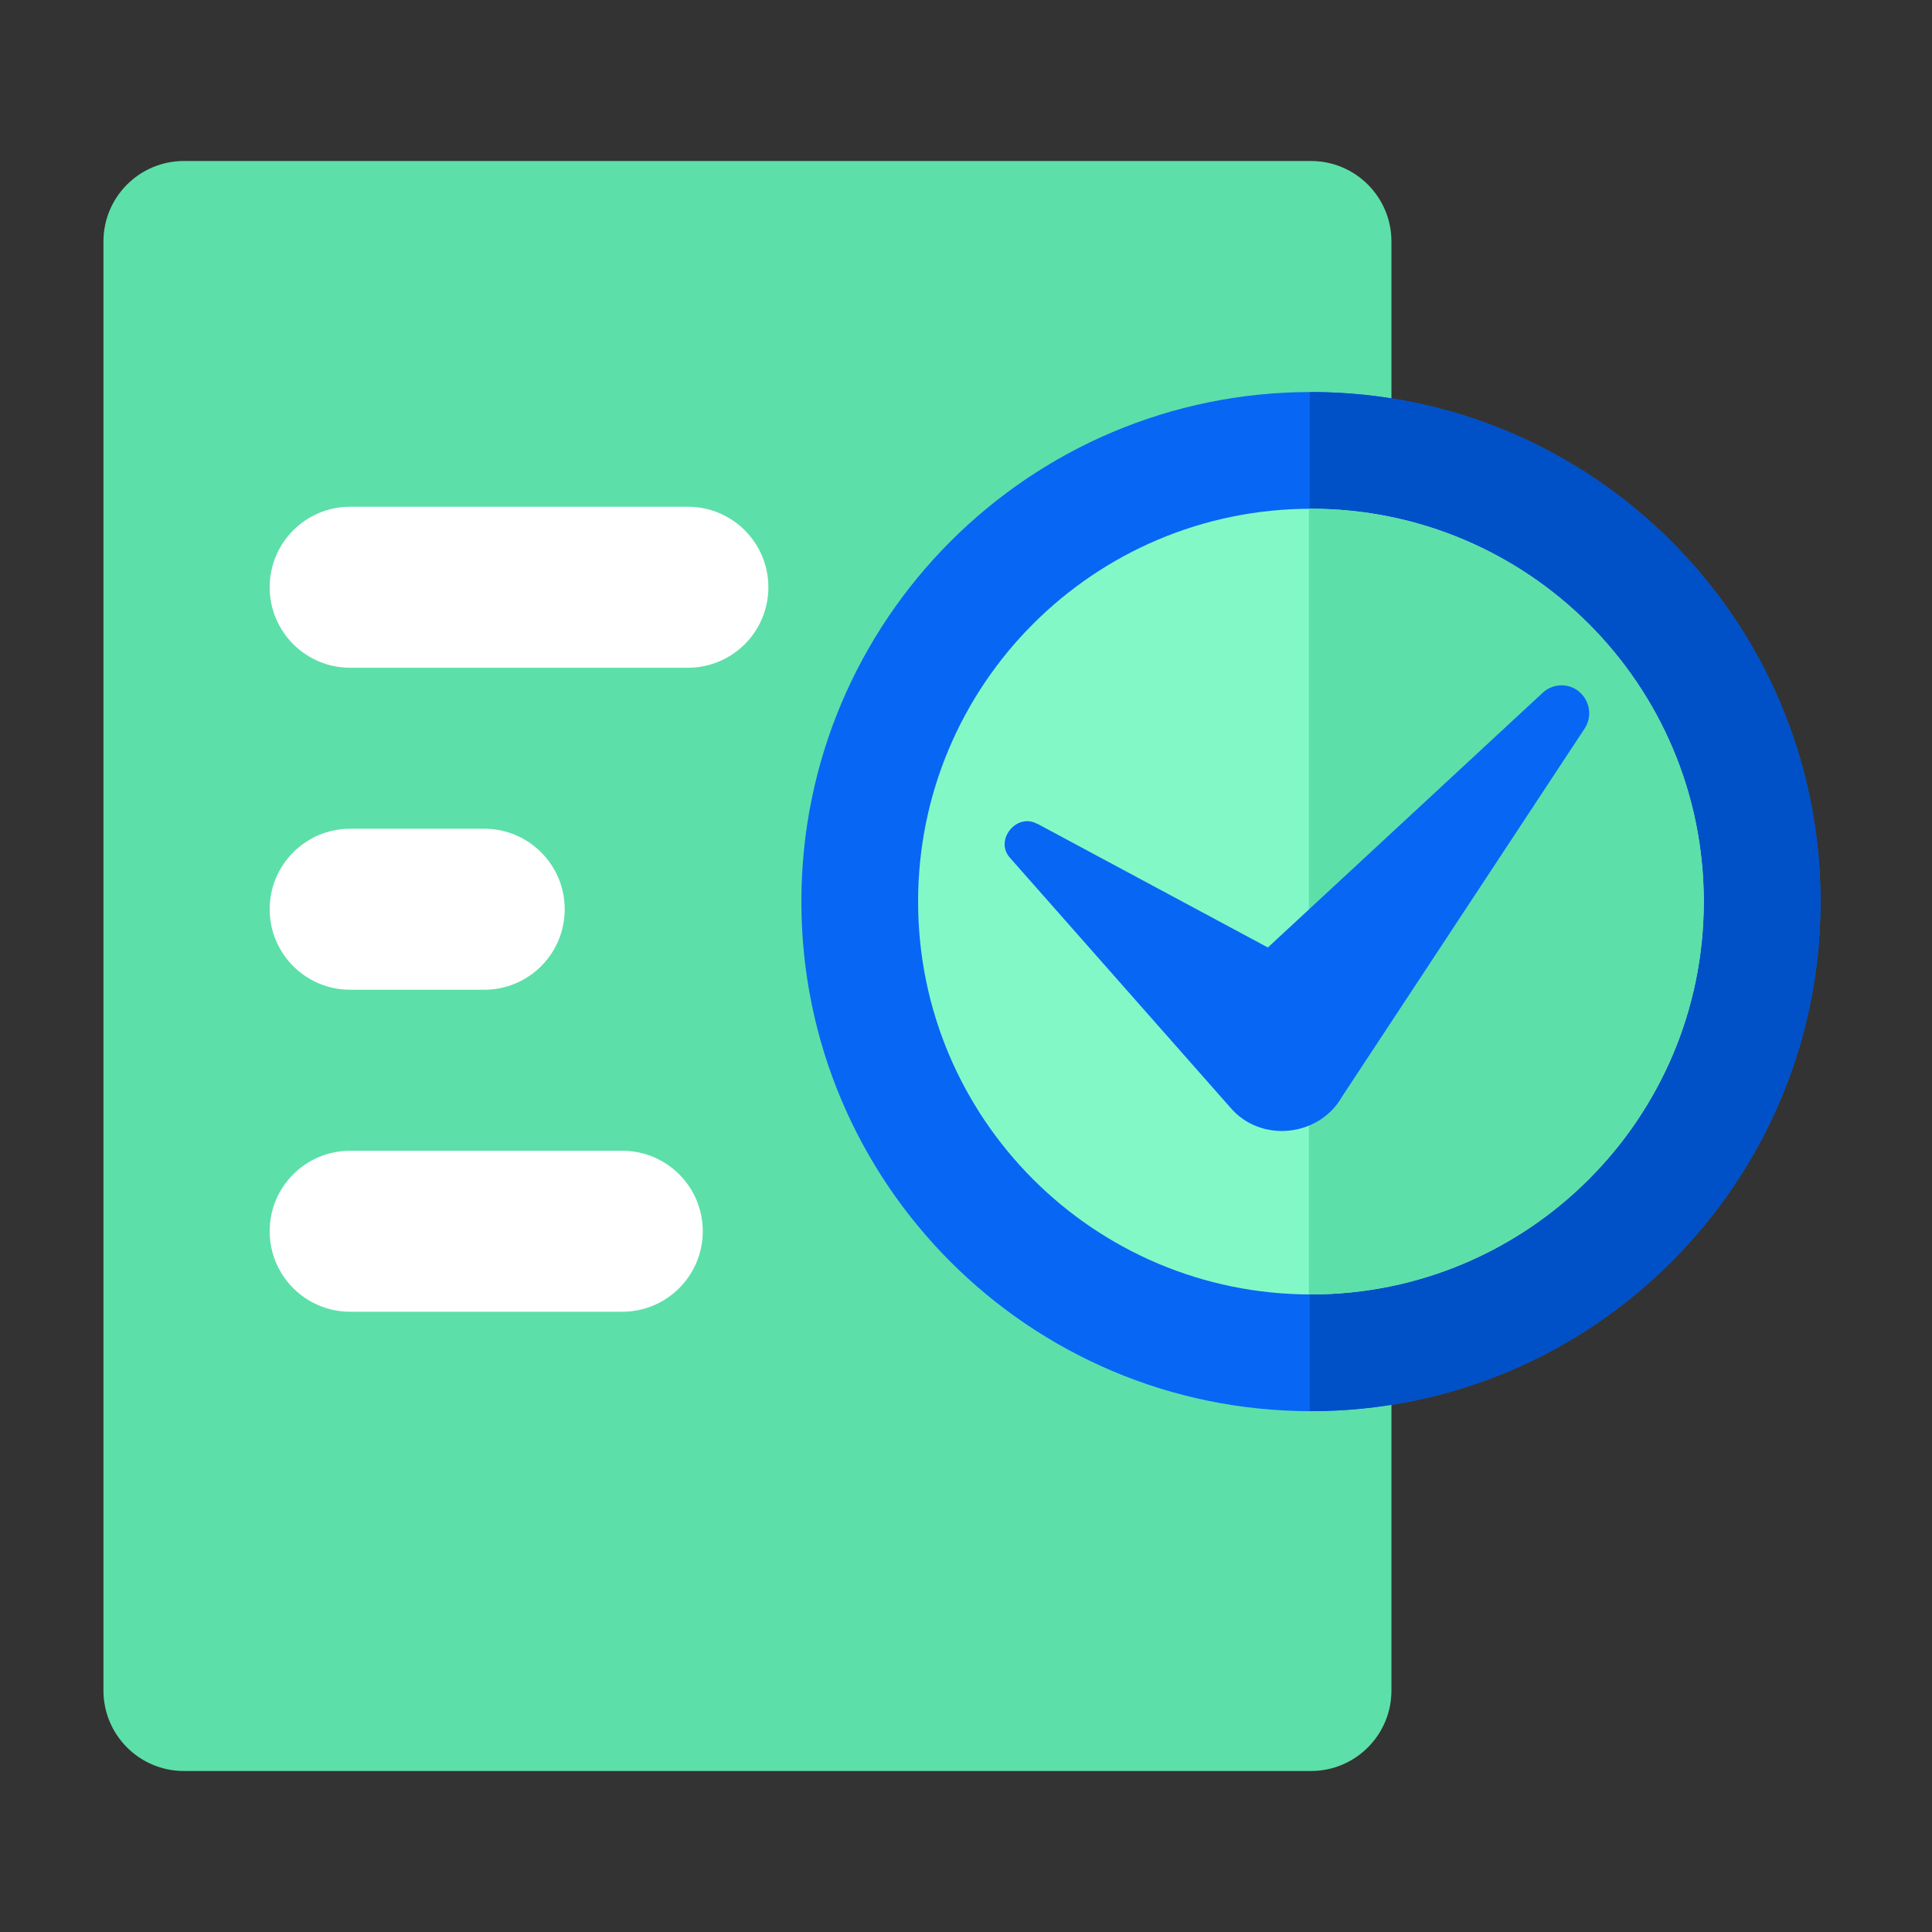 <svg width="48" height="48" viewBox="0 0 48 48" fill="none" xmlns="http://www.w3.org/2000/svg">
<rect x="0" y="0" width="48" height="48" fill="#333333" stroke="none"/>
<path d="M32.57 4H4.57C3.465 4 2.57 4.895 2.57 6V42C2.57 43.105 3.465 44 4.57 44H32.57C33.675 44 34.57 43.105 34.57 42V6C34.57 4.895 33.675 4 32.57 4Z" fill="#5DDFA9"/>
<path d="M17.09 12.59H8.7C7.595 12.59 6.7 13.485 6.7 14.59C6.7 15.695 7.595 16.59 8.7 16.59H17.09C18.195 16.59 19.09 15.695 19.09 14.59C19.09 13.485 18.195 12.59 17.09 12.59Z" fill="white"/>
<path d="M12.03 20.59H8.7C7.595 20.59 6.7 21.485 6.7 22.59C6.7 23.695 7.595 24.59 8.7 24.59H12.03C13.135 24.59 14.03 23.695 14.03 22.59C14.03 21.485 13.135 20.59 12.03 20.59Z" fill="white"/>
<path d="M15.46 28.59H8.7C7.595 28.59 6.7 29.485 6.7 30.59C6.7 31.695 7.595 32.59 8.7 32.59H15.46C16.565 32.59 17.46 31.695 17.46 30.59C17.46 29.485 16.565 28.59 15.46 28.59Z" fill="white"/>
<path d="M32.57 35.06C39.562 35.06 45.23 29.392 45.23 22.4C45.23 15.408 39.562 9.74 32.57 9.74C25.578 9.74 19.91 15.408 19.91 22.4C19.91 29.392 25.578 35.06 32.57 35.06Z" fill="#0866F5"/>
<path d="M32.57 9.75C32.57 9.75 32.55 9.75 32.54 9.75V35.06C32.54 35.06 32.56 35.06 32.57 35.06C39.56 35.06 45.23 29.39 45.23 22.4C45.23 15.41 39.56 9.74 32.57 9.74V9.75Z" fill="#0050C7"/>
<path d="M32.57 32.16C37.96 32.16 42.33 27.79 42.33 22.4C42.33 17.01 37.96 12.64 32.57 12.64C27.18 12.64 22.81 17.01 22.81 22.4C22.81 27.79 27.18 32.16 32.57 32.16Z" fill="#83F8C7"/>
<path d="M32.57 12.64C32.57 12.64 32.54 12.64 32.52 12.64V32.16C32.52 32.16 32.55 32.16 32.57 32.16C37.96 32.16 42.33 27.79 42.33 22.4C42.33 17.01 37.96 12.64 32.57 12.64Z" fill="#5DDFA9"/>
<path d="M25.78 20.47L31.5 23.54L38.33 17.21C38.61 16.95 39.05 16.97 39.3 17.25C39.52 17.49 39.54 17.84 39.37 18.1L33.34 27.25C32.77 28.25 31.32 28.4 30.57 27.52L25.1 21.32C24.69 20.88 25.26 20.18 25.77 20.47H25.78Z" fill="#0866F5"/>
</svg>
